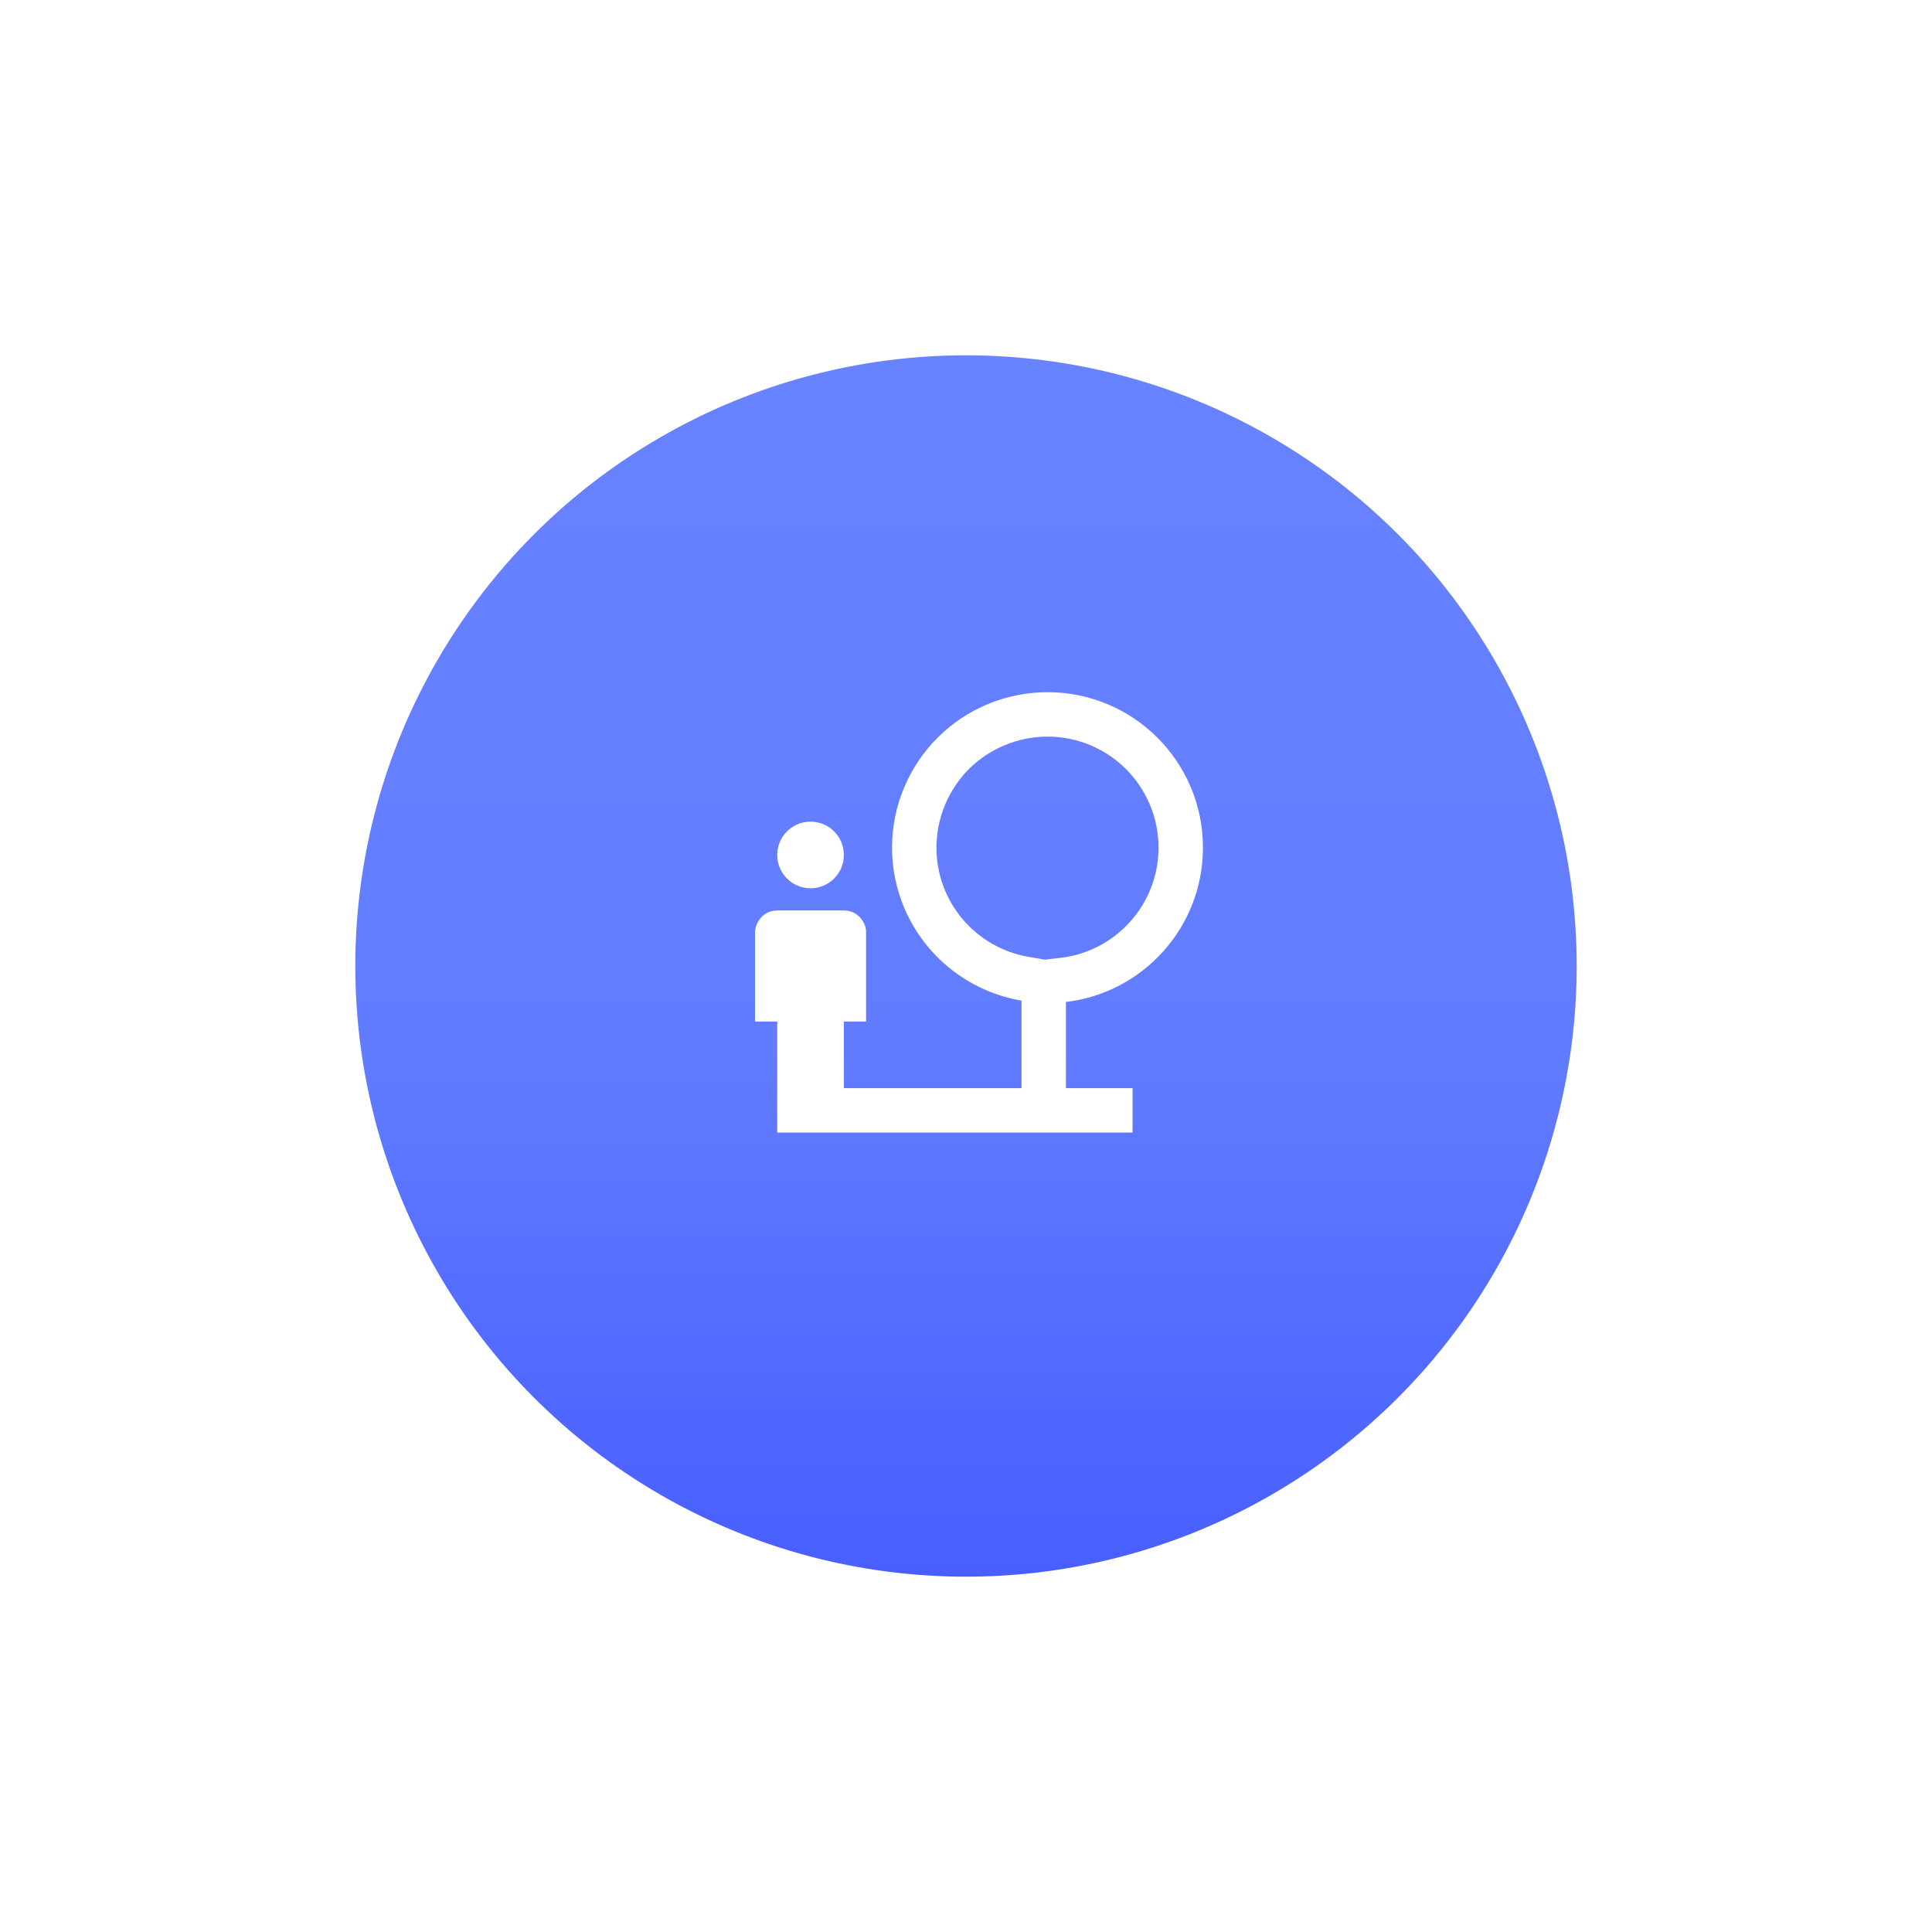 <svg width="87" height="87" viewBox="0 0 87 87" fill="none" xmlns="http://www.w3.org/2000/svg">
<g filter="url(#filter0_d_395_1779)">
<circle cx="47.5" cy="39.5" r="27.5" fill="url(#paint0_linear_395_1779)"/>
</g>
<g filter="url(#filter1_d_395_1779)">
<path d="M49 48V44.12C52.47 43.71 55.17 40.76 55.17 37.17C55.17 33.3 52.04 30.17 48.17 30.17C46.31 30.17 44.53 30.91 43.22 32.22C41.91 33.53 41.17 35.31 41.17 37.17C41.17 37.95 41.3 38.69 41.53 39.38C41.64 39.71 41.77 40.03 41.93 40.33C42.91 42.27 44.78 43.68 47 44.06V48H39V45H40V40.95C40 40.72 39.89 40.5 39.74 40.33L39.71 40.29L39.66 40.25C39.5 40.09 39.25 40 39 40H36C35.76 40 35.5 40.09 35.34 40.25L35.29 40.29C35.11 40.5 35 40.74 35 41V45H36V50H52V48H49ZM48.08 42.22L47.33 42.09C44.96 41.69 43.17 39.64 43.17 37.17C43.17 35.84 43.7 34.57 44.63 33.63C45.57 32.7 46.85 32.17 48.17 32.17C50.93 32.17 53.17 34.41 53.17 37.17C53.17 39.73 51.24 41.84 48.77 42.13L48.08 42.21M37.5 39C38.33 39 39 38.33 39 37.5C39 36.67 38.33 36 37.5 36C36.67 36 36 36.67 36 37.5C36 38.33 36.67 39 37.5 39Z" fill="white"/>
</g>
<defs>
<filter id="filter0_d_395_1779" x="0" y="0" width="87" height="87" filterUnits="userSpaceOnUse" color-interpolation-filters="sRGB">
<feFlood flood-opacity="0" result="BackgroundImageFix"/>
<feColorMatrix in="SourceAlpha" type="matrix" values="0 0 0 0 0 0 0 0 0 0 0 0 0 0 0 0 0 0 127 0" result="hardAlpha"/>
<feOffset dx="-4" dy="4"/>
<feGaussianBlur stdDeviation="8"/>
<feComposite in2="hardAlpha" operator="out"/>
<feColorMatrix type="matrix" values="0 0 0 0 0 0 0 0 0 0 0 0 0 0 0 0 0 0 0.25 0"/>
<feBlend mode="normal" in2="BackgroundImageFix" result="effect1_dropShadow_395_1779"/>
<feBlend mode="normal" in="SourceGraphic" in2="effect1_dropShadow_395_1779" result="shape"/>
</filter>
<filter id="filter1_d_395_1779" x="33" y="30.17" width="22.17" height="21.83" filterUnits="userSpaceOnUse" color-interpolation-filters="sRGB">
<feFlood flood-opacity="0" result="BackgroundImageFix"/>
<feColorMatrix in="SourceAlpha" type="matrix" values="0 0 0 0 0 0 0 0 0 0 0 0 0 0 0 0 0 0 127 0" result="hardAlpha"/>
<feOffset dx="-1" dy="1"/>
<feGaussianBlur stdDeviation="0.5"/>
<feComposite in2="hardAlpha" operator="out"/>
<feColorMatrix type="matrix" values="0 0 0 0 0 0 0 0 0 0 0 0 0 0 0 0 0 0 0.4 0"/>
<feBlend mode="normal" in2="BackgroundImageFix" result="effect1_dropShadow_395_1779"/>
<feBlend mode="normal" in="SourceGraphic" in2="effect1_dropShadow_395_1779" result="shape"/>
</filter>
<linearGradient id="paint0_linear_395_1779" x1="47.5" y1="12" x2="47.5" y2="67" gradientUnits="userSpaceOnUse">
<stop stop-color="#6883FF"/>
<stop offset="0.568" stop-color="#627CFF"/>
<stop offset="1" stop-color="#485EFF"/>
</linearGradient>
</defs>
</svg>
